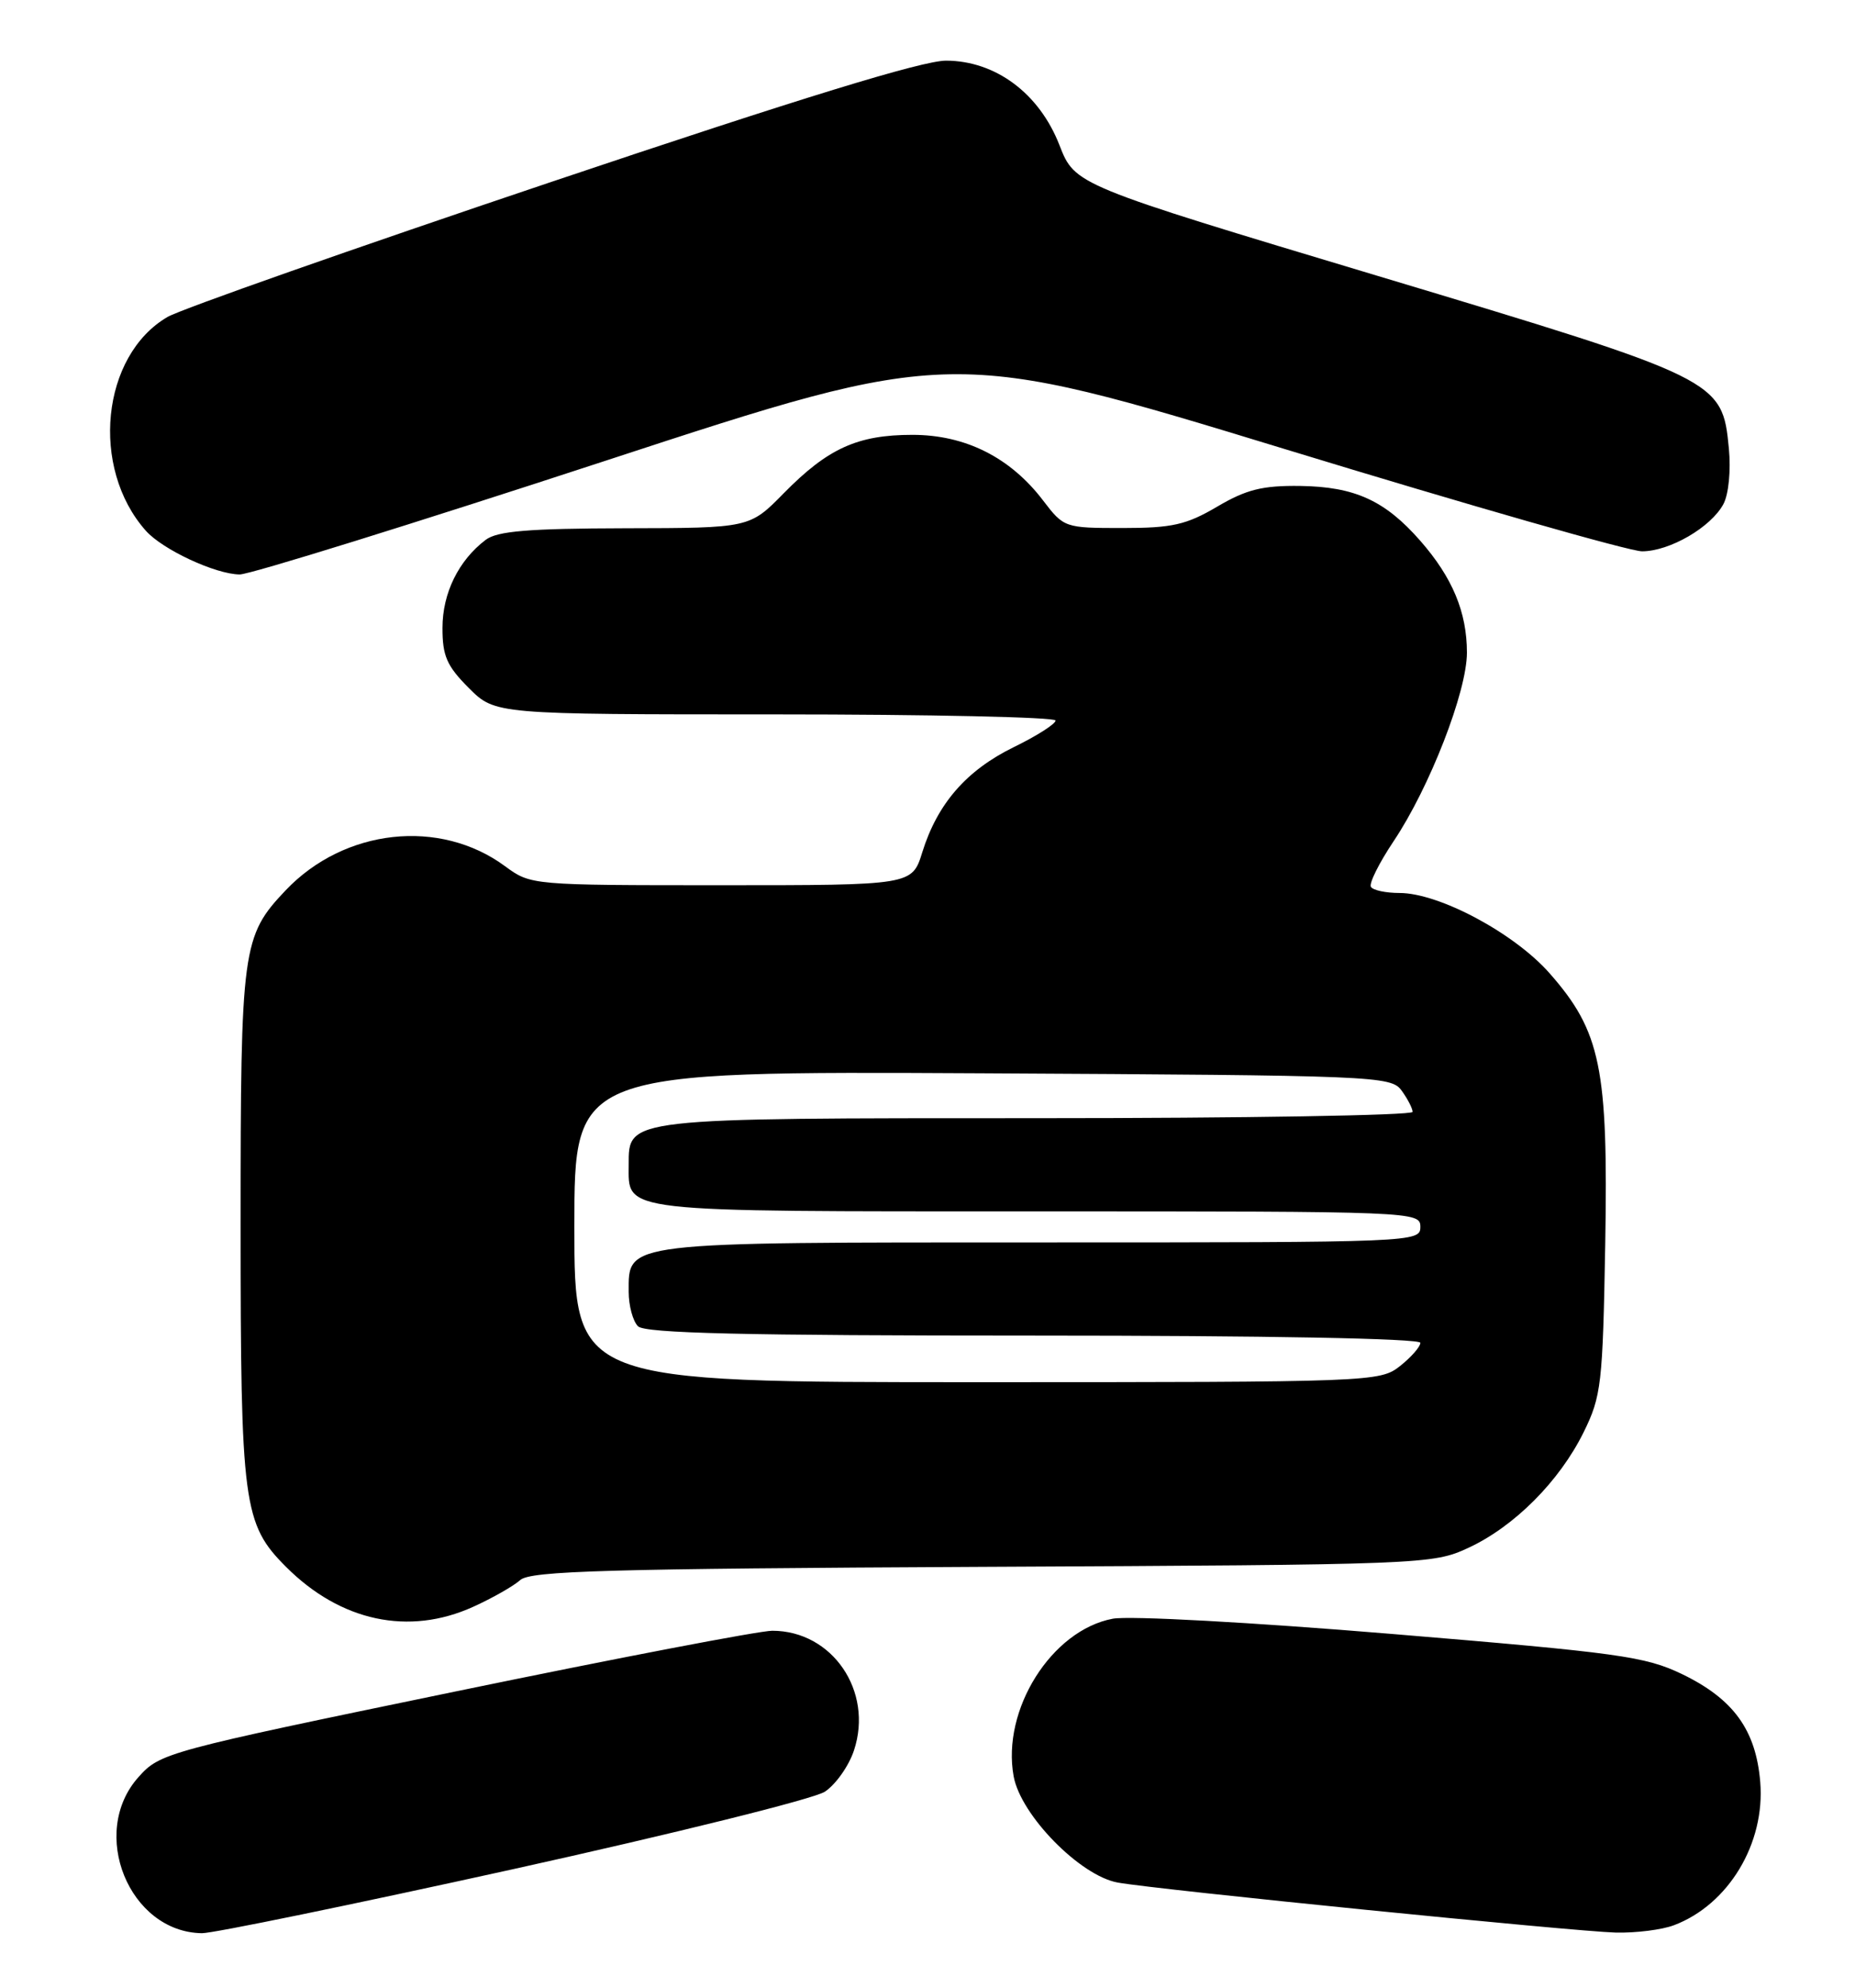 <?xml version="1.0" encoding="UTF-8" standalone="no"?>
<!DOCTYPE svg PUBLIC "-//W3C//DTD SVG 1.1//EN" "http://www.w3.org/Graphics/SVG/1.1/DTD/svg11.dtd" >
<svg xmlns="http://www.w3.org/2000/svg" xmlns:xlink="http://www.w3.org/1999/xlink" version="1.1" viewBox="0 0 239 256">
 <g >
 <path fill="currentColor"
d=" M 66.13 240.71 C 86.81 236.14 104.87 231.66 106.27 230.74 C 107.67 229.82 109.37 227.42 110.03 225.41 C 112.55 217.78 107.23 210.01 99.50 210.01 C 97.85 210.01 79.44 213.54 58.59 217.85 C 21.37 225.54 20.62 225.74 17.84 228.86 C 11.42 236.03 16.64 248.83 26.02 248.96 C 27.41 248.98 45.46 245.27 66.13 240.71 Z  M 215.68 247.93 C 222.70 245.28 227.45 237.39 226.79 229.48 C 226.23 222.78 223.34 218.80 216.73 215.60 C 211.97 213.31 208.62 212.85 179.32 210.42 C 161.21 208.92 145.49 208.06 143.37 208.46 C 135.48 209.94 129.03 220.19 130.60 228.76 C 131.51 233.77 139.18 241.58 144.02 242.44 C 149.16 243.36 202.73 248.73 208.18 248.88 C 210.76 248.94 214.14 248.52 215.68 247.93 Z  M 60.98 206.92 C 63.45 205.80 66.17 204.25 67.03 203.48 C 68.33 202.30 78.29 202.02 126.54 201.78 C 183.43 201.51 184.59 201.46 189.15 199.35 C 195.09 196.61 200.91 190.77 204.03 184.46 C 206.32 179.81 206.50 178.29 206.82 160.20 C 207.21 137.52 206.25 132.84 199.65 125.34 C 195.11 120.18 185.42 115.00 180.31 115.00 C 178.55 115.00 176.90 114.65 176.63 114.21 C 176.36 113.78 177.68 111.14 179.55 108.34 C 184.19 101.42 189.00 89.06 189.00 84.05 C 189.00 78.83 187.13 74.36 182.98 69.63 C 178.43 64.44 174.54 62.68 167.50 62.58 C 162.66 62.52 160.59 63.03 156.82 65.25 C 152.84 67.59 151.03 68.00 144.62 68.00 C 137.18 68.00 137.07 67.96 134.39 64.45 C 130.17 58.91 124.38 56.00 117.56 56.00 C 110.48 56.00 106.66 57.74 100.97 63.53 C 96.58 68.00 96.58 68.00 80.54 68.03 C 68.10 68.06 64.07 68.39 62.58 69.52 C 59.09 72.16 57.01 76.38 57.01 80.85 C 57.00 84.47 57.57 85.77 60.40 88.60 C 63.80 92.00 63.80 92.00 99.90 92.00 C 119.75 92.00 136.00 92.36 136.00 92.79 C 136.00 93.23 133.57 94.78 130.59 96.23 C 124.50 99.22 120.78 103.50 118.83 109.75 C 117.51 114.00 117.51 114.00 92.95 114.00 C 68.48 114.00 68.38 113.99 65.08 111.56 C 56.67 105.35 44.36 106.70 36.80 114.66 C 31.20 120.56 31.00 122.04 31.00 157.60 C 31.00 193.78 31.33 196.26 36.86 201.79 C 43.89 208.82 52.68 210.69 60.98 206.92 Z  M 77.94 59.36 C 122.62 44.73 122.62 44.73 165.63 57.86 C 189.29 65.09 209.96 71.00 211.57 71.00 C 215.13 70.99 220.45 67.90 222.05 64.91 C 222.72 63.65 223.02 60.59 222.75 57.76 C 221.90 48.92 221.62 48.78 177.50 35.53 C 138.50 23.82 138.50 23.82 136.50 18.69 C 133.90 12.02 128.27 7.83 121.89 7.81 C 118.85 7.81 103.20 12.61 71.08 23.41 C 45.54 32.00 23.27 39.83 21.58 40.82 C 13.06 45.79 11.59 60.25 18.79 68.35 C 20.95 70.78 27.75 73.95 30.88 73.98 C 32.19 73.99 53.36 67.41 77.94 59.36 Z  M 74.00 157.97 C 74.00 137.95 74.00 137.95 126.58 138.22 C 177.31 138.49 179.21 138.57 180.58 140.44 C 181.36 141.51 182.00 142.75 182.00 143.19 C 182.00 143.64 160.28 144.00 133.72 144.00 C 80.51 144.00 81.00 143.94 81.00 149.99 C 81.00 156.20 79.25 156.00 133.57 156.00 C 182.33 156.00 183.00 156.03 183.00 158.00 C 183.00 159.97 182.33 160.00 134.22 160.00 C 79.97 160.00 81.00 159.88 81.00 166.36 C 81.00 168.14 81.54 170.14 82.20 170.80 C 83.10 171.70 95.80 172.00 133.20 172.00 C 163.14 172.00 183.00 172.37 183.00 172.93 C 183.00 173.44 181.81 174.79 180.37 175.93 C 177.78 177.96 176.82 178.00 125.87 178.00 C 74.00 178.00 74.00 178.00 74.00 157.97 Z "/>
</g>
</svg>